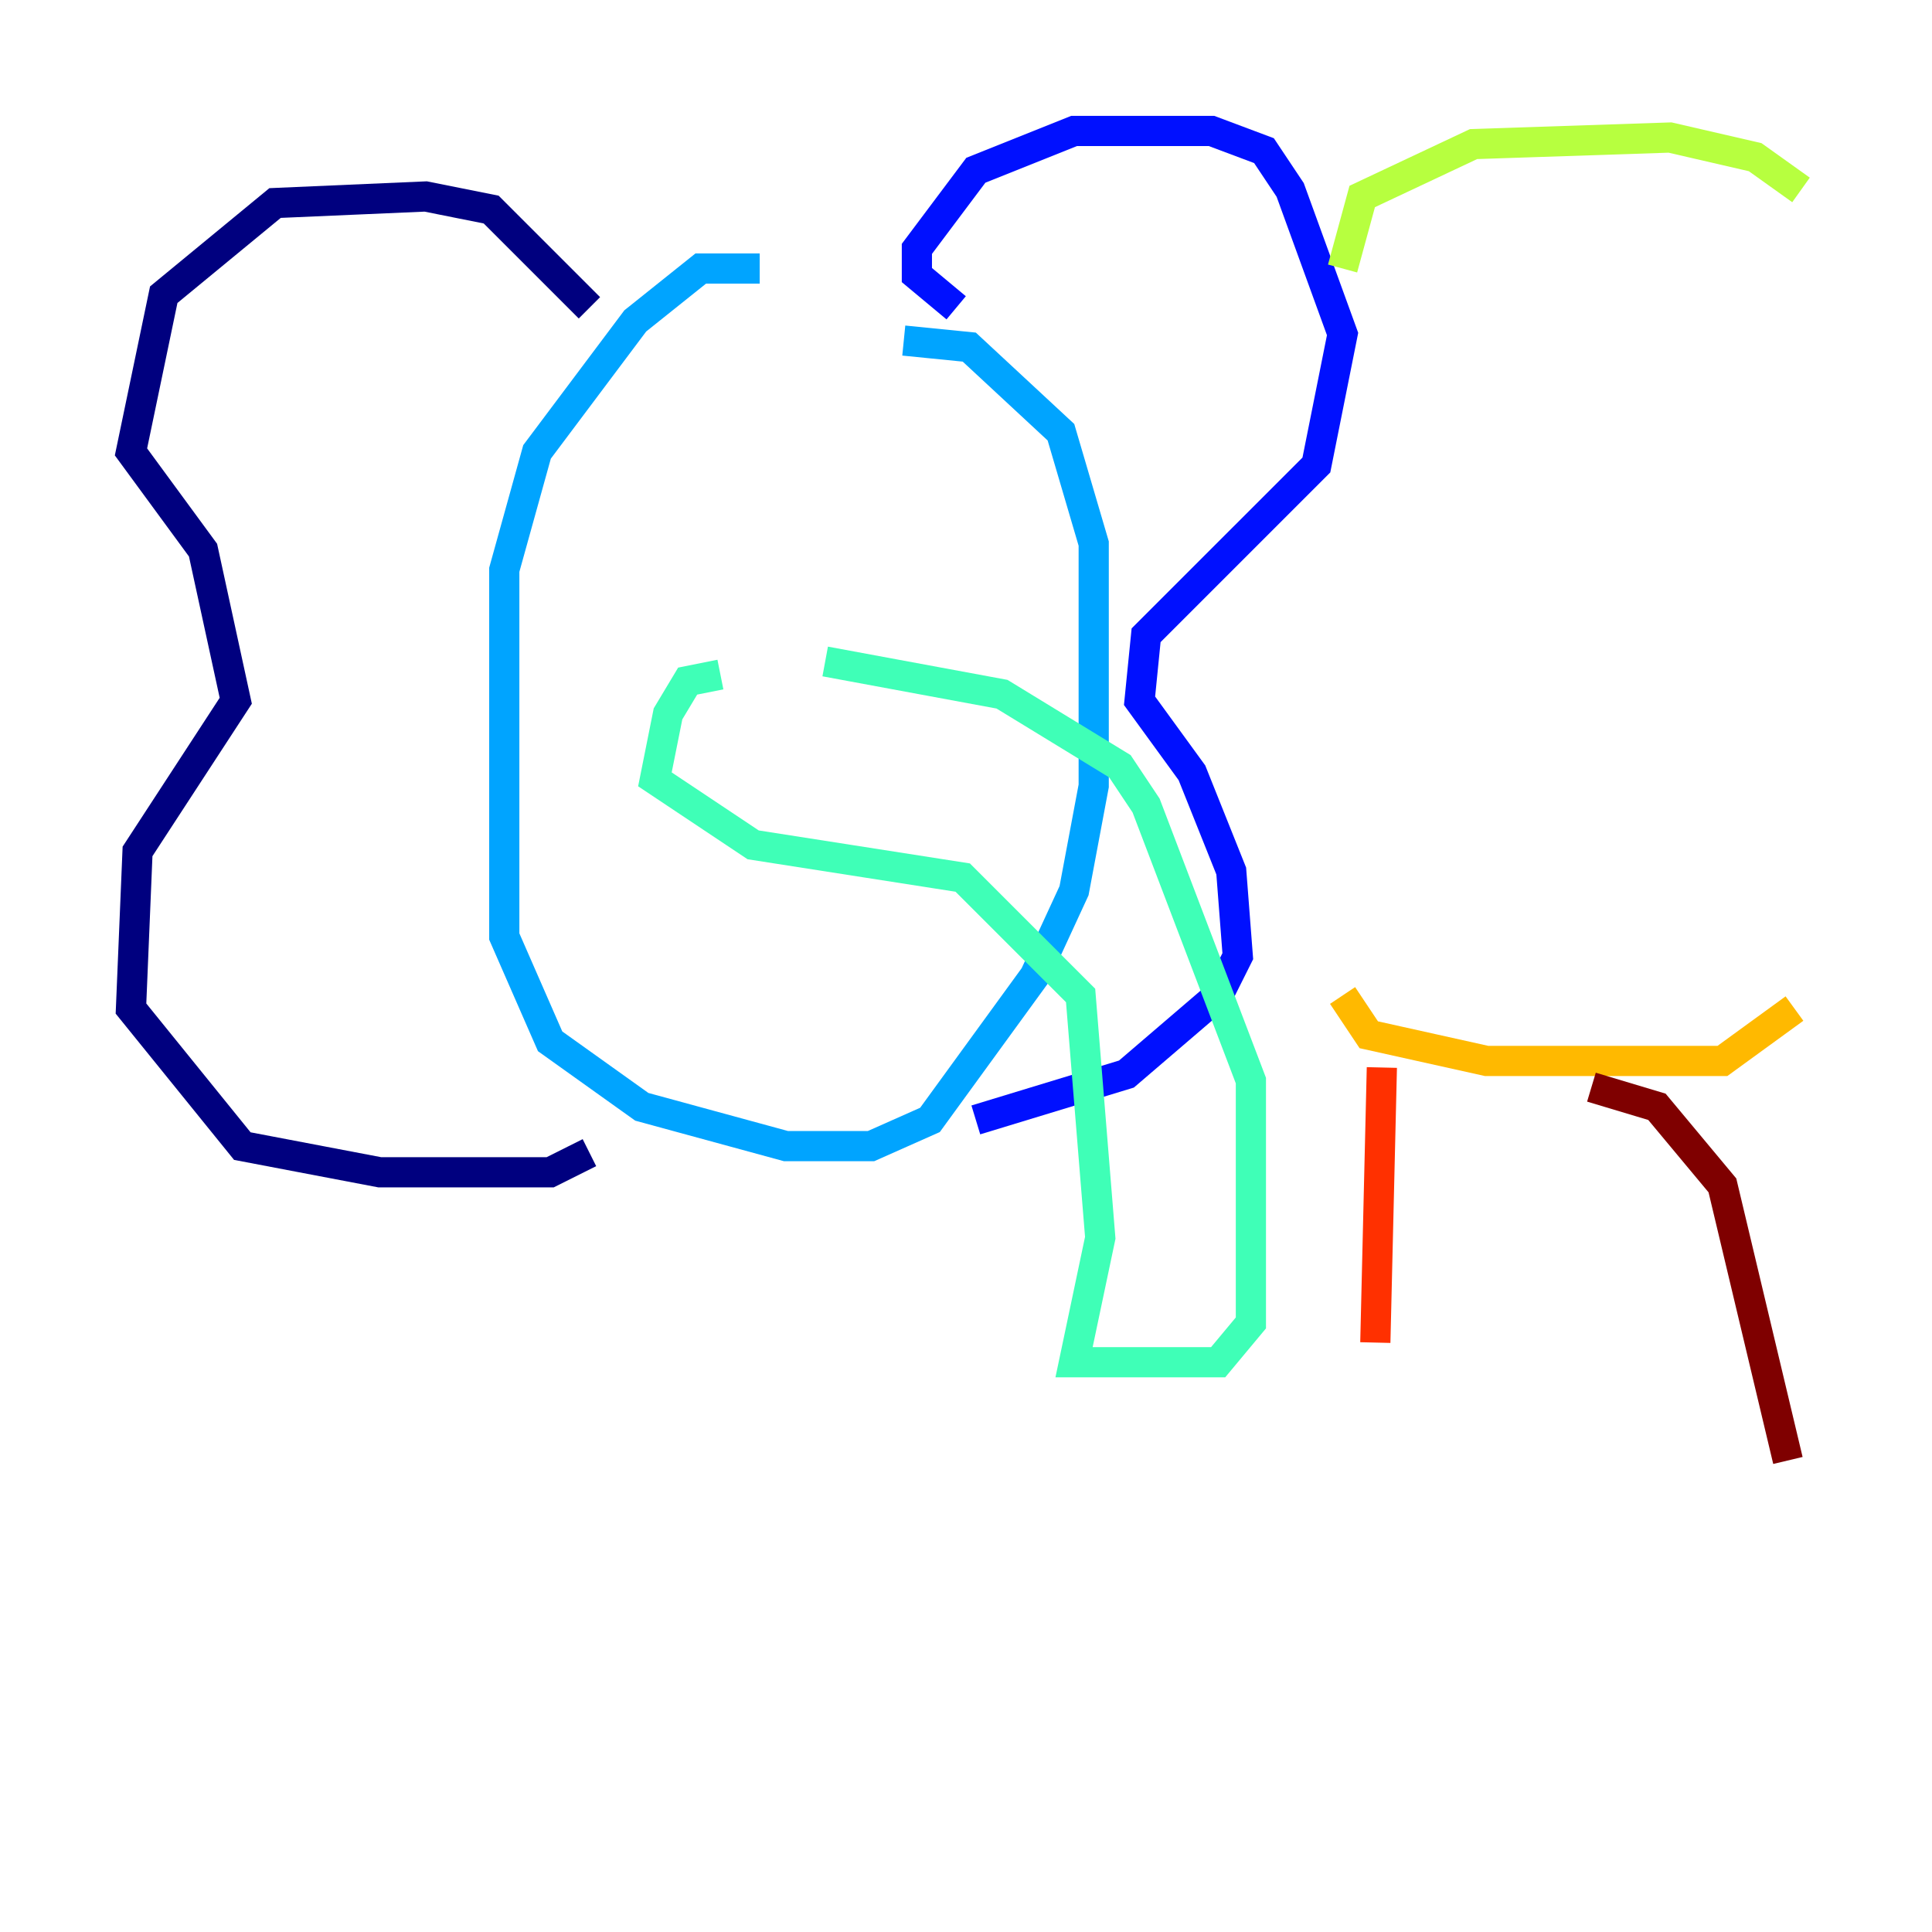 <?xml version="1.0" encoding="utf-8" ?>
<svg baseProfile="tiny" height="128" version="1.2" viewBox="0,0,128,128" width="128" xmlns="http://www.w3.org/2000/svg" xmlns:ev="http://www.w3.org/2001/xml-events" xmlns:xlink="http://www.w3.org/1999/xlink"><defs /><polyline fill="none" points="39.051,20.393 32.542,13.885 28.203,13.017 18.224,13.451 10.848,19.525 8.678,29.939 13.451,36.447 15.62,46.427 9.112,56.407 8.678,66.82 16.054,75.932 25.166,77.668 36.447,77.668 39.051,76.366" stroke="#00007f" stroke-width="2" /><polyline fill="none" points="63.349,20.393 60.746,18.224 60.746,16.488 64.651,11.281 71.159,8.678 80.271,8.678 83.742,9.98 85.478,12.583 88.949,22.129 87.214,30.807 75.932,42.088 75.498,46.427 78.969,51.2 81.573,57.709 82.007,63.349 80.705,65.953 74.63,71.159 64.651,74.197" stroke="#0010ff" stroke-width="2" /><polyline fill="none" points="50.332,17.79 46.427,17.79 42.088,21.261 35.58,29.939 33.41,37.749 33.41,62.047 36.447,68.99 42.522,73.329 52.068,75.932 57.709,75.932 61.614,74.197 68.556,64.651 71.159,59.01 72.461,52.068 72.461,36.014 70.291,28.637 64.217,22.997 59.878,22.563" stroke="#00a4ff" stroke-width="2" /><polyline fill="none" points="47.729,44.691 45.559,45.125 44.258,47.295 43.39,51.634 49.898,55.973 63.783,58.142 71.593,65.953 72.895,82.007 71.159,90.251 80.705,90.251 82.875,87.647 82.875,71.593 75.932,53.37 74.197,50.766 66.386,45.993 54.671,43.824" stroke="#3fffb7" stroke-width="2" /><polyline fill="none" points="88.949,17.79 90.251,13.017 97.627,9.546 110.644,9.112 116.285,10.414 119.322,12.583" stroke="#b7ff3f" stroke-width="2" /><polyline fill="none" points="88.949,65.953 90.685,68.556 98.495,70.291 114.115,70.291 118.888,66.82" stroke="#ffb900" stroke-width="2" /><polyline fill="none" points="91.552,70.725 91.119,88.949" stroke="#ff3000" stroke-width="2" /><polyline fill="none" points="105.437,72.027 109.776,73.329 114.115,78.536 118.454,96.759" stroke="#7f0000" stroke-width="2" /></svg>